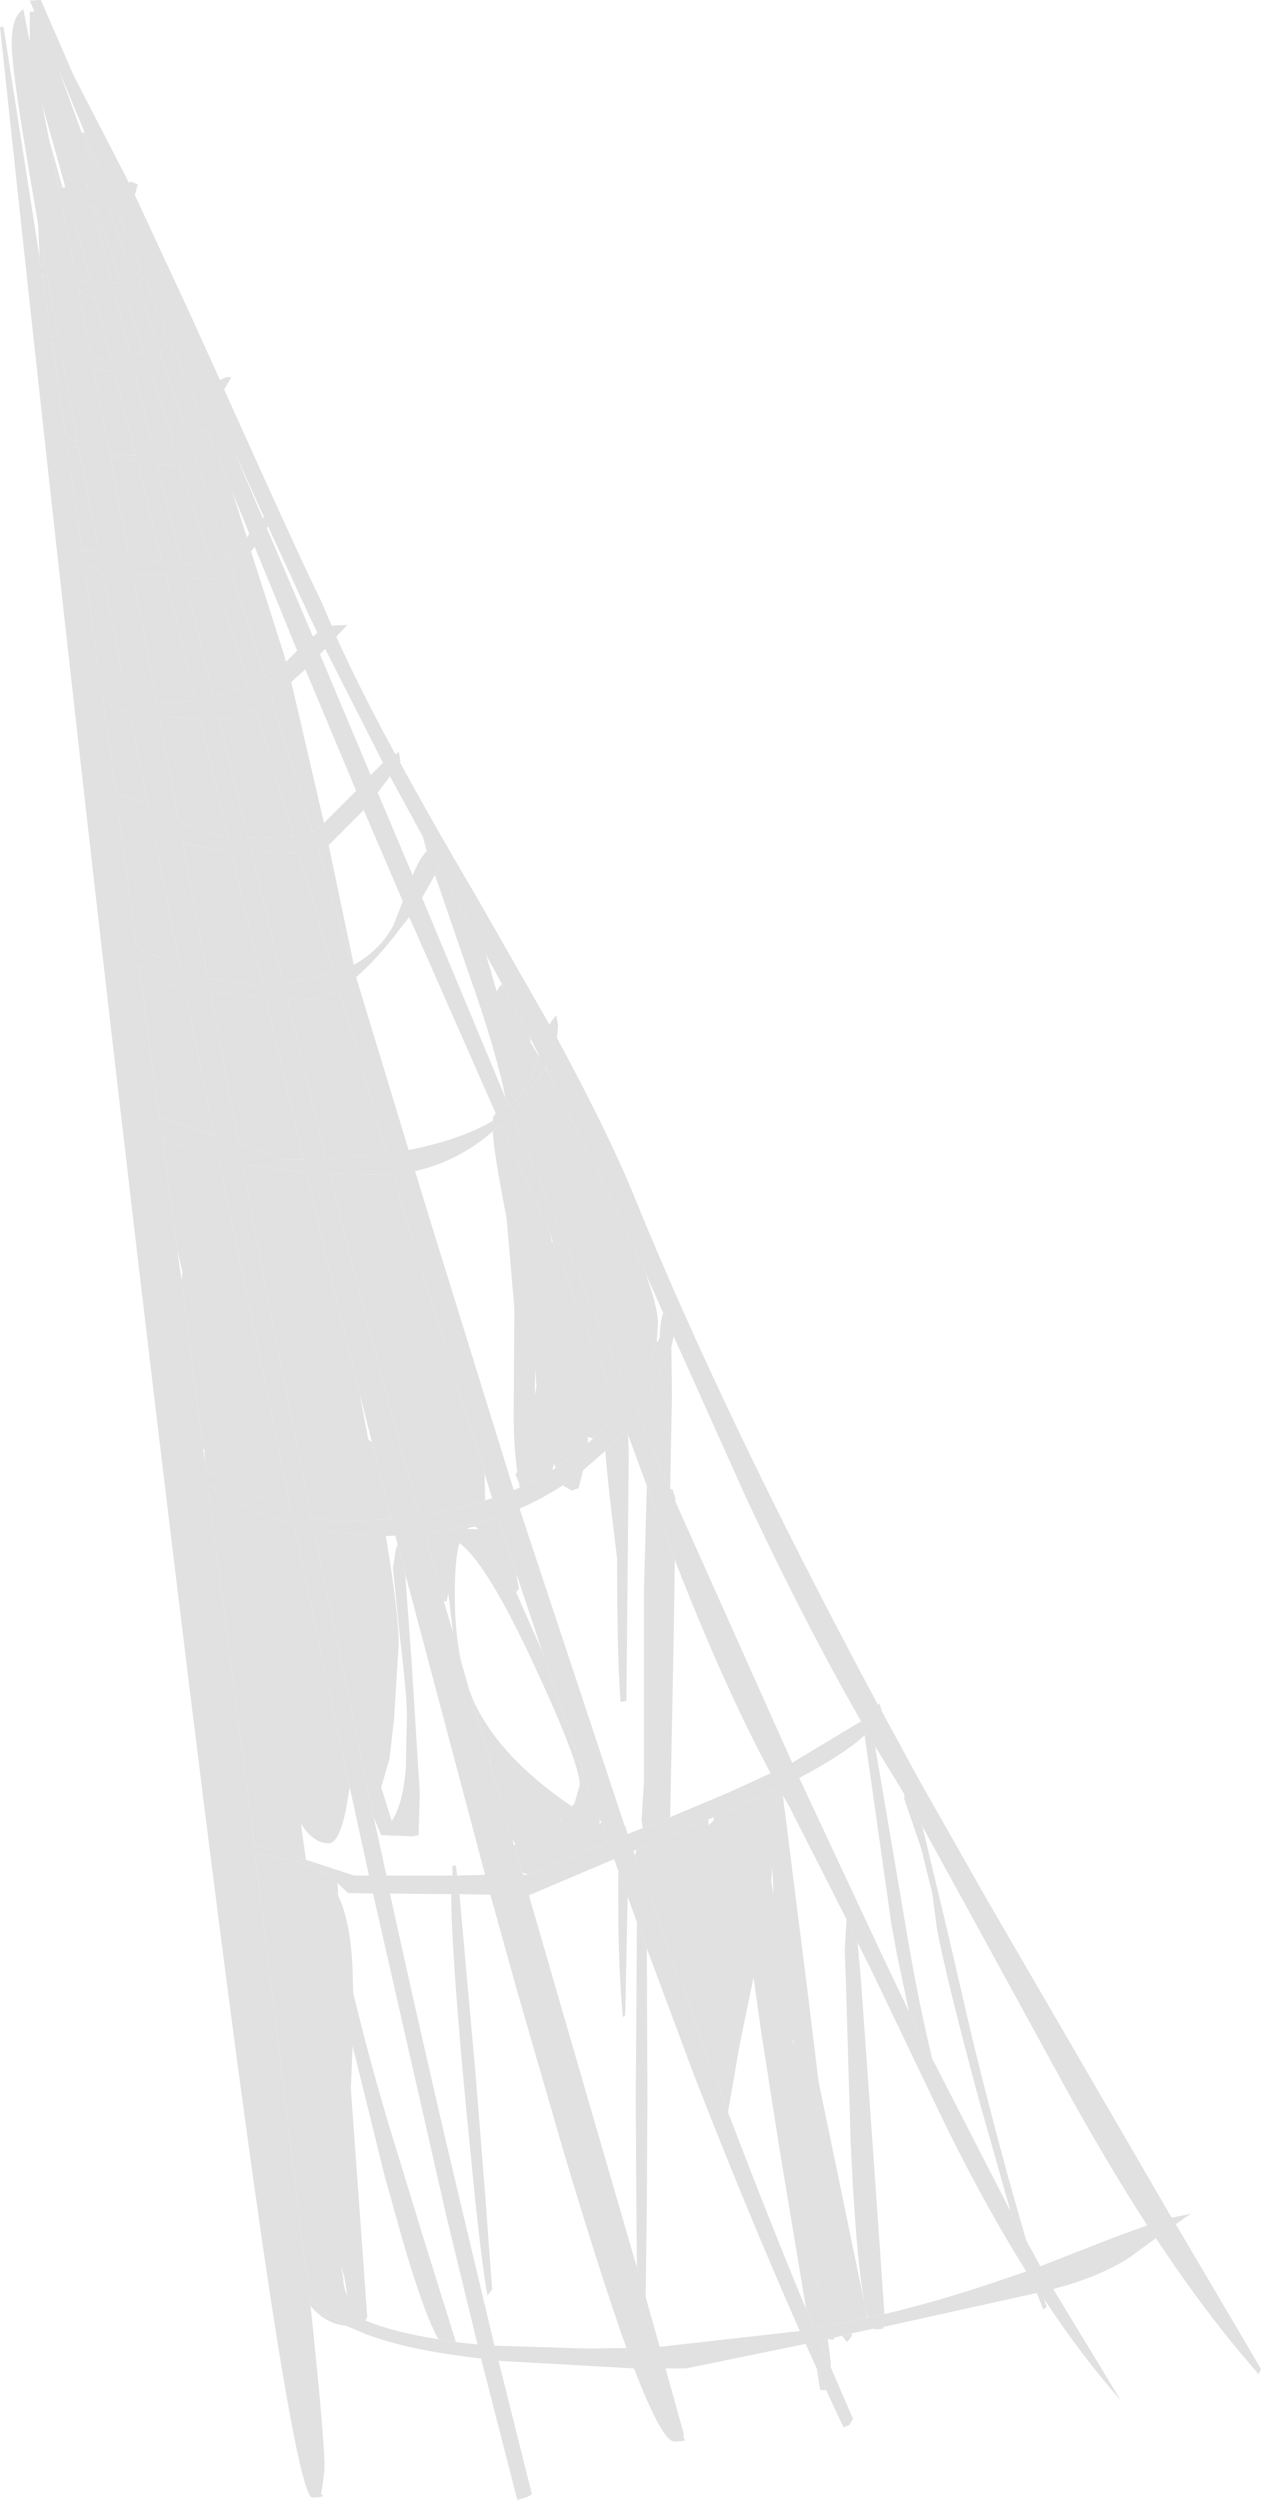 <?xml version="1.0" encoding="UTF-8" standalone="no"?>
<svg xmlns:ffdec="https://www.free-decompiler.com/flash" xmlns:xlink="http://www.w3.org/1999/xlink" ffdec:objectType="shape" height="214.0px" width="108.0px" xmlns="http://www.w3.org/2000/svg">
  <g transform="matrix(1.0, 0.0, 0.0, 1.0, 0.0, 0.0)">
    <path d="M89.45 196.85 L89.65 197.5 89.35 197.7 88.8 196.3 89.05 196.25 89.45 196.85 M75.65 199.2 Q75.85 199.4 74.95 199.4 L74.8 199.35 75.65 199.2 M72.95 199.75 L72.95 200.0 72.55 200.5 72.1 199.95 72.3 199.9 72.95 199.75 M71.5 200.1 L71.35 200.3 71.0 200.25 71.5 200.1 M70.9 200.25 L71.15 202.2 71.15 202.65 70.2 200.4 70.9 200.25 M70.75 204.6 L70.25 204.6 69.95 202.75 70.75 204.6 M29.65 199.1 Q27.9 198.95 26.6 197.4 L26.5 196.7 27.35 197.55 Q28.25 198.4 29.65 199.1 M3.4 22.1 L3.25 19.1 3.85 22.6 Q3.55 22.65 3.5 22.8 L3.4 22.1 M4.2 11.9 L5.35 16.05 5.25 16.05 5.0 15.95 4.2 11.9 M5.55 16.05 L5.55 15.85 5.6 16.05 5.55 16.05 M7.0 11.35 L7.25 11.35 9.15 15.95 8.7 16.0 7.0 11.35 M21.15 46.0 L19.5 47.85 16.35 38.3 17.6 36.5 19.9 42.1 21.15 46.0 M13.9 48.1 L11.1 47.8 9.4 39.0 11.75 39.45 13.9 48.1 M11.35 49.1 L14.2 49.25 15.8 56.0 16.75 60.0 13.45 60.25 11.35 49.1 M13.45 39.7 L14.75 39.8 15.3 39.4 18.05 48.15 15.8 48.25 15.55 48.25 13.45 39.7 M7.8 48.5 L8.8 49.0 10.5 57.8 Q9.45 57.35 8.85 57.2 L8.4 57.1 7.2 48.25 7.8 48.5 M7.05 47.25 L5.7 37.95 6.75 38.3 8.5 47.4 7.5 47.05 7.05 47.25 M4.45 29.3 L5.25 30.3 6.65 37.8 5.65 37.4 4.45 29.3 M8.0 31.5 L9.8 31.8 11.65 39.0 11.25 39.0 9.4 38.8 8.0 31.5 M8.1 25.35 L9.55 30.8 8.8 30.8 7.8 30.45 6.65 24.6 7.3 25.3 8.1 25.35 M11.75 32.0 L12.7 31.35 14.85 37.9 14.25 38.8 13.25 38.9 11.55 32.0 11.75 32.0 M13.7 30.35 L14.5 29.25 14.55 29.15 16.9 34.8 15.75 36.45 13.7 30.35 M12.3 30.1 L11.2 30.55 9.9 25.45 10.8 25.5 12.3 30.1 M14.2 28.25 L13.7 29.05 13.4 29.4 11.8 24.75 12.35 23.7 14.2 28.25 M3.6 23.6 L4.05 23.65 5.0 29.0 4.5 28.75 4.4 28.95 3.6 23.6 M9.25 17.55 L9.8 17.55 12.1 23.15 12.05 23.2 11.45 23.8 9.25 17.55 M7.9 17.55 L8.1 17.55 10.35 24.15 9.6 24.25 7.9 17.55 M7.55 16.05 L7.5 16.05 7.35 15.4 7.55 16.05 M5.3 17.5 L6.0 17.5 7.85 24.3 7.8 24.3 6.5 23.7 5.3 17.5 M21.5 47.2 L24.25 55.8 24.5 56.65 Q23.65 57.4 22.65 57.95 L21.15 53.1 19.85 49.0 21.5 47.2 M27.75 70.45 L26.75 71.25 23.25 59.8 24.95 58.4 27.75 70.45 M30.3 82.6 L30.2 82.6 27.25 72.85 28.15 72.35 30.3 82.6 M25.15 71.6 L21.25 71.75 18.75 61.55 19.25 61.55 Q20.35 61.55 21.9 60.65 L25.15 71.6 M21.55 72.95 L25.6 73.05 28.6 83.25 Q26.7 83.9 24.25 84.15 L21.55 72.95 M36.55 72.85 L36.2 71.6 36.75 72.65 36.55 72.85 M15.2 107.15 L13.9 97.3 Q15.15 98.1 17.1 98.75 L18.75 99.25 24.95 129.3 22.1 128.05 17.65 125.8 17.55 125.1 17.5 124.1 17.4 124.05 17.1 121.75 15.55 109.6 15.6 109.0 15.65 108.95 15.2 107.15 M14.2 84.15 L15.8 84.6 17.35 92.25 18.35 97.25 13.65 95.6 11.9 82.6 Q13.35 83.3 14.2 84.15 M13.1 71.5 L13.2 71.55 15.45 82.8 14.9 82.55 11.7 81.05 10.15 69.65 13.1 71.5 M15.65 72.25 L19.8 72.85 22.5 84.25 21.3 84.25 17.8 83.7 15.65 72.25 M8.8 59.15 L8.7 59.25 8.7 59.15 8.8 59.15 M18.5 49.55 L19.8 53.8 21.3 58.7 18.3 59.7 16.65 52.85 15.85 49.45 18.5 49.55 M10.5 60.8 L11.1 61.0 12.7 69.0 Q10.7 68.0 10.1 68.0 L9.95 68.0 8.8 59.75 Q9.65 60.55 10.5 60.8 M13.65 61.35 L17.15 61.55 19.55 71.65 Q17.55 71.4 15.3 70.35 L13.65 61.35 M43.3 94.0 Q42.45 89.8 40.15 83.35 L37.25 74.9 37.5 74.15 39.55 77.9 41.6 81.7 41.9 82.65 42.55 84.9 Q42.7 84.5 43.0 84.25 L45.4 88.85 45.45 89.25 46.15 90.4 Q45.5 92.65 44.35 94.0 L43.6 94.8 43.3 94.0 M42.2 95.95 L42.25 95.6 42.45 95.3 42.6 95.65 42.2 95.95 M20.45 97.95 L18.05 84.95 22.75 85.35 26.0 99.25 24.3 99.25 20.45 97.95 M27.25 85.55 L29.05 84.75 33.15 98.75 27.9 99.2 24.6 85.45 27.25 85.55 M46.7 91.4 L47.2 92.3 52.5 103.0 55.25 108.9 Q56.35 111.9 56.35 113.3 L56.25 114.85 56.35 114.85 56.05 115.65 53.95 119.5 51.4 113.6 43.8 95.25 44.0 95.0 Q45.75 93.0 46.7 91.4 M42.2 96.85 L42.85 96.2 46.05 103.25 47.2 105.85 47.25 106.3 47.35 106.3 53.0 120.75 52.15 121.75 50.8 123.15 50.35 123.0 50.35 123.55 47.6 125.65 47.45 125.3 47.3 125.85 44.5 127.35 44.45 126.9 44.15 126.25 44.3 125.95 Q43.95 123.5 44.0 120.25 L44.05 112.0 43.4 104.4 43.35 104.1 Q42.3 98.7 42.2 96.85 M45.95 118.75 L45.85 117.2 45.8 119.4 45.95 118.75 M56.8 112.4 L57.05 112.9 56.5 114.45 Q56.55 113.05 56.8 112.4 M57.85 128.55 L54.6 121.0 56.6 117.45 57.5 115.3 57.55 119.45 57.4 127.45 57.6 127.5 57.85 128.25 57.85 128.55 M51.85 124.2 L52.5 123.5 53.6 122.3 53.8 122.85 53.85 124.6 53.65 145.6 53.15 145.7 Q52.85 141.8 52.85 133.4 52.1 127.45 51.85 124.3 L51.85 124.2 M55.4 127.2 L56.1 129.05 57.8 133.55 57.7 140.05 57.4 155.55 55.05 156.5 54.95 155.8 55.15 152.5 55.15 136.0 55.4 127.2 M53.6 156.5 L53.5 156.3 53.55 156.3 53.6 156.5 M48.2 127.15 L49.95 125.85 49.55 127.4 48.95 127.6 48.2 127.15 M41.5 126.15 L41.55 128.15 41.55 128.45 Q38.95 129.3 35.95 129.75 31.95 115.35 29.3 104.8 L28.25 100.5 32.25 100.55 33.7 100.5 35.1 105.4 41.5 126.15 M44.3 134.95 L44.25 135.0 44.45 136.0 44.2 136.3 46.45 141.4 51.35 155.7 51.35 156.1 51.5 156.05 52.05 157.7 45.25 160.5 44.75 160.3 44.0 157.95 44.15 157.9 43.9 157.45 43.55 156.35 41.95 150.75 42.0 150.8 41.9 150.55 40.2 144.7 40.6 145.7 Q42.85 150.5 49.0 154.65 L49.15 154.45 49.2 154.4 49.65 152.8 Q49.65 150.95 45.8 142.65 41.7 133.8 39.35 132.1 38.95 133.4 38.95 136.55 38.95 139.7 39.5 142.25 L38.8 139.75 38.4 136.4 38.25 137.1 38.0 137.05 36.4 131.25 Q39.75 130.85 42.65 129.85 L44.3 134.95 M40.75 130.7 L40.25 130.75 40.0 130.9 41.0 130.9 40.75 130.7 M31.85 123.45 L33.5 130.05 28.8 130.25 26.65 129.9 22.15 107.1 20.8 99.7 26.25 100.35 27.8 107.0 30.8 119.3 31.55 123.25 31.85 123.45 M33.05 131.5 Q34.15 138.2 34.15 140.7 L33.75 147.15 33.35 150.6 32.65 153.0 33.55 155.9 Q34.5 154.45 34.75 151.45 L34.85 146.95 Q34.85 145.05 34.25 140.15 L33.65 134.2 33.9 132.65 34.05 132.2 34.7 134.7 35.25 142.2 35.95 153.45 35.85 157.1 35.35 157.2 32.65 157.1 32.0 155.55 26.9 131.0 31.85 131.5 33.05 131.5 M26.2 159.2 L22.0 158.0 21.8 158.05 17.8 127.15 20.6 128.75 Q22.85 129.9 25.2 130.6 L29.95 153.0 29.65 154.8 Q29.05 157.8 28.15 157.8 26.85 157.8 25.8 156.15 L25.8 156.3 26.2 159.2 M38.75 160.55 L38.75 159.7 39.05 159.7 39.15 160.55 38.75 160.55 M31.3 198.65 L30.95 198.5 28.05 196.65 27.45 196.15 26.5 195.55 26.35 195.6 21.85 158.7 24.75 159.2 26.25 159.6 26.25 159.65 26.35 159.65 Q27.65 160.15 28.9 161.2 L28.95 161.8 28.95 162.25 Q30.05 164.5 30.2 168.75 L30.25 170.6 Q31.45 175.6 33.15 181.4 L36.1 191.05 39.05 200.5 37.55 200.25 Q36.35 198.15 34.55 192.0 L32.95 186.3 30.2 175.15 30.05 178.8 31.45 198.3 31.3 198.65 M39.35 162.15 L40.75 177.8 41.55 187.85 42.15 196.0 41.75 196.5 Q41.35 194.4 40.7 188.35 L39.95 180.75 Q38.65 167.1 38.65 162.25 L38.65 162.15 39.35 162.15 M29.25 194.2 L29.4 195.0 29.4 195.3 Q29.5 196.0 29.75 196.5 L29.5 194.95 29.25 194.1 29.25 194.2 M77.45 153.6 L79.0 156.35 81.0 164.7 83.3 174.6 Q85.65 184.2 87.9 191.8 L86.55 189.3 83.95 180.15 Q81.15 169.8 80.25 165.15 L79.85 162.1 78.9 158.25 77.45 154.0 77.45 153.6 M74.95 149.5 L77.4 163.9 77.85 166.55 Q78.8 172.0 79.85 176.25 L77.85 172.2 76.8 167.2 76.35 164.75 74.05 148.55 74.25 148.3 74.95 149.5 M67.05 153.7 L69.3 171.55 69.6 174.05 70.1 178.15 74.3 198.45 69.75 199.35 69.05 197.7 66.75 183.9 65.2 174.0 64.55 169.35 64.5 169.45 63.35 175.05 62.35 180.8 61.7 179.05 61.7 178.9 61.65 178.9 60.8 176.6 54.4 158.85 54.5 158.35 60.65 155.75 60.7 156.25 61.1 155.85 61.15 155.55 62.3 155.05 66.7 153.1 67.05 153.7 M74.35 198.45 Q73.4 195.4 72.85 183.25 L72.45 169.75 72.35 166.95 72.5 164.3 73.45 166.3 73.7 169.0 74.55 180.9 75.75 198.1 74.35 198.45 M63.1 165.3 L63.2 164.95 63.1 165.25 63.1 165.3 M66.25 162.2 L66.15 159.85 66.05 161.05 66.25 162.2 M54.55 194.1 L54.5 188.75 54.45 180.3 54.45 179.35 54.55 164.55 55.4 166.8 55.45 179.5 55.45 179.7 55.4 188.85 55.3 196.65 54.55 194.1 M53.75 162.35 L53.75 162.75 53.55 172.5 53.35 172.7 Q52.95 168.45 52.95 162.9 L52.95 160.15 53.75 162.35 M48.05 155.8 L48.1 155.75 48.0 155.7 48.05 155.8 M67.95 175.1 L67.95 174.9 68.0 174.9 67.9 174.45 67.95 175.1 M69.95 195.3 L70.05 195.95 70.05 195.85 69.95 195.35 69.95 195.3" fill="#c5c5c5" fill-opacity="0.51" fill-rule="evenodd" stroke="none"/>
    <path d="M3.25 19.1 L2.5 14.75 2.25 13.2 Q1.0 5.75 1.0 3.75 1.0 1.4 2.0 0.8 L2.55 3.6 2.55 1.0 2.95 1.0 2.55 0.05 3.5 0.0 6.3 6.45 11.05 15.65 11.25 15.55 11.8 15.8 11.55 16.7 16.15 26.6 18.85 32.55 Q19.35 32.2 19.8 32.3 L19.2 33.35 Q25.9 48.25 27.55 51.55 L28.4 53.55 29.75 53.5 28.8 54.5 Q30.7 58.75 33.85 64.55 L34.0 64.5 34.15 64.35 34.3 65.15 34.25 65.25 Q37.05 70.4 40.8 76.75 L47.05 87.7 47.5 87.05 47.65 86.95 47.8 87.8 47.7 88.85 Q52.1 97.0 54.25 102.25 61.95 121.25 75.2 145.95 L75.3 145.8 75.5 146.35 75.5 146.45 78.65 152.25 84.55 162.65 100.35 189.85 102.0 189.5 100.7 190.4 106.15 199.65 108.0 202.8 107.8 203.25 107.7 203.15 105.6 200.65 Q102.3 196.6 99.0 191.6 L96.75 193.25 Q94.1 194.95 90.2 195.95 L96.0 205.5 Q92.65 201.7 89.45 196.85 L89.05 196.25 88.8 196.3 88.75 196.3 75.65 199.2 74.8 199.35 74.1 199.5 73.2 199.7 73.15 199.7 72.95 199.75 72.3 199.9 72.1 199.95 71.5 200.1 71.0 200.25 70.9 200.25 70.2 200.4 71.15 202.65 73.05 207.05 72.75 207.6 72.25 207.8 70.75 204.6 69.95 202.75 69.0 200.65 58.75 202.75 57.0 202.75 58.55 208.3 58.55 208.75 Q59.0 209.0 57.75 209.0 56.7 209.0 54.3 202.75 L42.7 202.1 45.55 213.5 Q45.25 213.8 44.3 214.0 L41.2 201.9 Q34.95 201.2 31.3 199.8 L29.65 199.1 Q28.25 198.4 27.35 197.55 L26.5 196.7 26.6 197.4 Q27.8 208.75 27.8 211.35 L27.65 212.6 27.5 213.5 Q28.0 213.8 26.75 213.8 25.85 213.8 23.45 198.5 20.4 178.9 15.0 134.45 7.5 72.7 0.0 2.3 L0.3 2.3 3.4 22.1 3.5 22.8 Q3.55 22.65 3.85 22.6 L3.25 19.1 M5.55 15.85 L3.6 8.9 4.2 11.9 5.0 15.95 5.25 16.05 5.35 16.05 5.55 16.05 5.6 16.05 5.55 15.85 M7.25 11.35 L5.0 5.9 7.0 11.35 8.7 16.0 9.15 15.95 7.25 11.35 M5.3 17.5 L6.5 23.7 7.8 24.3 7.85 24.3 6.0 17.5 5.3 17.5 M7.55 16.05 L7.35 15.4 7.5 16.05 7.55 16.05 M7.9 17.55 L9.6 24.25 10.35 24.15 8.1 17.55 7.9 17.55 M9.25 17.55 L11.45 23.8 12.05 23.2 12.1 23.15 9.8 17.55 9.25 17.55 M3.6 23.6 L4.4 28.95 4.5 28.75 5.0 29.0 4.05 23.65 3.6 23.6 M14.2 28.25 L12.35 23.7 11.8 24.75 13.4 29.4 13.7 29.05 14.2 28.25 M12.3 30.1 L10.8 25.5 9.9 25.45 11.2 30.55 12.3 30.1 M13.7 30.35 L15.75 36.45 16.9 34.8 14.55 29.15 14.5 29.25 13.7 30.35 M11.75 32.0 L11.55 32.0 13.25 38.9 14.25 38.8 14.85 37.9 12.7 31.35 11.75 32.0 M8.1 25.35 L7.3 25.3 6.65 24.6 7.8 30.45 8.8 30.8 9.55 30.8 8.1 25.35 M8.0 31.5 L9.4 38.8 11.25 39.0 11.65 39.0 9.8 31.8 8.0 31.5 M4.45 29.3 L5.65 37.4 6.65 37.8 5.25 30.3 4.45 29.3 M7.05 47.25 L7.5 47.05 8.5 47.4 6.75 38.3 5.7 37.95 7.05 47.25 M7.8 48.5 L7.2 48.25 8.4 57.1 8.85 57.2 Q9.45 57.35 10.5 57.8 L8.8 49.0 7.8 48.5 M13.45 39.7 L15.55 48.25 15.8 48.25 18.05 48.15 15.3 39.4 14.75 39.8 13.45 39.7 M11.35 49.1 L13.45 60.25 16.75 60.0 15.8 56.0 14.2 49.25 11.35 49.1 M13.9 48.1 L11.75 39.45 9.4 39.0 11.1 47.8 13.9 48.1 M19.9 42.1 L17.6 36.5 16.35 38.3 19.5 47.85 21.15 46.0 21.35 45.7 19.9 42.1 M24.5 56.65 L24.6 56.55 25.45 55.7 23.8 51.65 21.8 46.8 21.5 47.2 19.85 49.0 21.15 53.1 22.65 57.95 Q23.65 57.4 24.5 56.65 M22.6 44.25 L20.05 38.6 22.5 44.35 22.6 44.25 M22.85 45.2 L26.8 54.5 27.15 54.2 27.2 54.2 26.5 52.75 22.95 45.05 22.85 45.2 M24.95 58.4 L23.25 59.8 26.75 71.25 27.75 70.45 30.5 67.7 26.15 57.3 25.25 58.1 24.95 58.4 M27.4 56.0 L31.75 66.35 32.8 65.3 27.85 55.55 27.4 56.0 M28.15 72.35 L27.25 72.85 30.2 82.6 30.3 82.6 Q32.6 81.3 33.7 79.2 L34.5 77.15 31.15 69.35 28.15 72.35 M21.55 72.95 L24.25 84.15 Q26.7 83.9 28.6 83.25 L25.6 73.05 21.55 72.95 M25.15 71.6 L21.9 60.65 Q20.35 61.55 19.25 61.55 L18.75 61.55 21.25 71.75 25.15 71.6 M36.2 71.6 L33.4 66.45 32.35 67.85 35.35 74.95 Q35.85 73.6 36.55 72.85 L36.75 72.65 36.2 71.6 M13.65 61.35 L15.3 70.35 Q17.55 71.4 19.55 71.65 L17.15 61.55 13.65 61.35 M10.5 60.8 Q9.65 60.55 8.8 59.75 L9.95 68.0 10.1 68.0 Q10.7 68.0 12.7 69.0 L11.1 61.0 10.5 60.8 M18.5 49.55 L15.85 49.45 16.65 52.85 18.3 59.7 21.3 58.7 19.8 53.8 18.5 49.55 M8.8 59.15 L8.7 59.15 8.7 59.25 8.8 59.15 M15.65 72.25 L17.8 83.7 21.3 84.25 22.5 84.25 19.8 72.85 15.65 72.25 M13.1 71.5 L10.15 69.65 11.7 81.05 14.9 82.55 15.45 82.8 13.2 71.55 13.1 71.5 M14.2 84.15 Q13.35 83.3 11.9 82.6 L13.65 95.6 18.35 97.25 17.35 92.25 15.8 84.6 14.2 84.15 M17.55 125.1 L17.65 125.8 22.1 128.05 24.95 129.3 18.75 99.25 17.1 98.75 Q15.15 98.1 13.9 97.3 L15.2 107.15 15.55 109.6 17.1 121.75 17.4 124.05 17.55 125.1 M37.25 74.9 L36.15 76.85 43.3 94.0 43.6 94.8 44.35 94.0 Q45.5 92.65 46.15 90.4 L46.15 90.3 45.4 88.85 43.0 84.25 41.6 81.7 39.55 77.9 37.5 74.15 37.25 74.9 M42.45 95.3 L35.05 78.5 34.15 79.65 Q32.25 82.15 30.5 83.65 L35.0 98.45 Q39.5 97.55 42.2 95.95 L42.6 95.65 42.45 95.3 M27.25 85.55 L24.6 85.45 27.9 99.2 33.15 98.75 29.05 84.75 27.25 85.55 M20.45 97.95 L24.3 99.25 26.0 99.25 22.75 85.35 18.05 84.95 20.45 97.95 M47.2 92.3 L46.7 91.35 46.7 91.4 Q45.75 93.0 44.0 95.0 L43.8 95.25 51.4 113.6 53.95 119.5 56.05 115.65 56.35 114.85 56.5 114.45 57.05 112.9 56.8 112.4 55.25 108.9 52.5 103.0 47.2 92.3 M47.2 105.85 L46.05 103.25 42.85 96.2 42.2 96.85 Q39.2 99.45 35.55 100.25 L36.85 104.5 44.0 127.55 44.5 127.35 47.3 125.85 47.6 125.65 50.35 123.55 50.8 123.15 52.15 121.75 53.0 120.75 47.35 106.3 47.2 105.85 M57.5 115.3 L56.6 117.45 54.6 121.0 57.85 128.55 67.85 150.9 73.75 147.35 Q68.9 138.9 63.85 128.1 L57.7 114.4 57.5 115.3 M53.8 122.85 L53.6 122.3 52.5 123.5 51.85 124.2 49.95 125.85 48.2 127.15 Q46.45 128.3 44.5 129.15 L53.5 156.3 53.6 156.5 53.75 157.0 55.05 156.5 57.4 155.55 62.4 153.45 66.0 151.8 Q62.0 144.35 57.8 133.55 L56.1 129.05 55.4 127.2 53.8 122.85 M41.55 128.45 L42.15 128.25 41.5 126.15 35.1 105.4 33.7 100.5 32.25 100.55 28.25 100.5 29.3 104.8 Q31.95 115.35 35.95 129.75 38.95 129.3 41.55 128.45 M46.45 141.4 L44.3 134.95 42.65 129.85 Q39.75 130.85 36.4 131.25 L38.0 137.05 38.8 139.75 39.5 142.25 40.2 144.7 41.9 150.55 41.95 150.75 43.55 156.35 43.9 157.45 44.0 157.95 44.75 160.3 44.8 160.5 45.25 160.5 52.05 157.7 51.5 156.05 51.35 155.7 46.45 141.4 M30.8 119.3 L27.8 107.0 26.25 100.35 20.8 99.7 22.15 107.1 26.65 129.9 28.8 130.25 33.5 130.05 31.85 123.45 30.8 119.3 M34.05 132.2 L33.85 131.45 33.05 131.5 31.85 131.5 26.9 131.0 32.0 155.55 33.1 160.55 38.75 160.55 39.15 160.55 41.55 160.5 34.7 134.7 34.05 132.2 M29.95 153.0 L25.2 130.6 Q22.85 129.9 20.6 128.75 L17.8 127.15 21.8 158.05 22.0 158.0 26.2 159.2 30.3 160.55 31.6 160.55 29.95 153.0 M26.25 159.6 L24.75 159.2 21.85 158.7 26.35 195.6 26.5 195.55 27.45 196.15 28.05 196.65 30.95 198.5 31.3 198.65 Q33.7 199.65 37.55 200.25 L39.05 200.5 40.9 200.7 38.25 189.8 31.95 162.1 29.8 162.05 28.9 161.2 Q27.65 160.15 26.35 159.65 L26.25 159.6 M38.65 162.15 L33.4 162.1 Q36.5 176.25 39.55 189.05 L42.35 200.8 50.3 201.05 53.65 201.0 Q51.45 194.85 48.2 183.95 L44.25 170.3 42.0 162.2 39.35 162.15 38.65 162.15 M79.0 156.35 L77.45 153.6 77.25 153.25 74.95 149.5 74.25 148.3 74.05 148.55 Q72.25 150.2 68.45 152.2 L75.75 167.8 77.85 172.2 79.85 176.25 86.55 189.3 87.9 191.8 89.1 194.0 95.5 191.5 98.25 190.5 Q94.7 185.0 91.05 178.35 L82.95 163.55 79.0 156.35 M72.5 164.3 L67.55 154.55 67.05 153.7 66.7 153.1 62.3 155.05 61.15 155.55 60.65 155.75 54.5 158.35 54.25 158.45 54.4 158.85 60.8 176.6 61.65 178.9 61.7 179.05 62.35 180.8 Q65.75 189.75 69.05 197.7 L69.75 199.35 74.3 198.45 74.35 198.45 75.75 198.1 Q80.35 197.0 84.95 195.45 L87.9 194.45 Q83.95 188.15 80.2 180.3 L74.55 168.5 73.45 166.3 72.5 164.3 M52.95 160.15 L52.6 159.15 45.3 162.25 51.1 182.25 54.55 194.1 55.3 196.65 56.5 200.9 68.5 199.55 Q63.95 189.25 59.35 177.4 L55.4 166.8 54.55 164.55 53.75 162.35 52.95 160.15" fill="#e1e1e1" fill-rule="evenodd" stroke="none"/>
  </g>
</svg>
